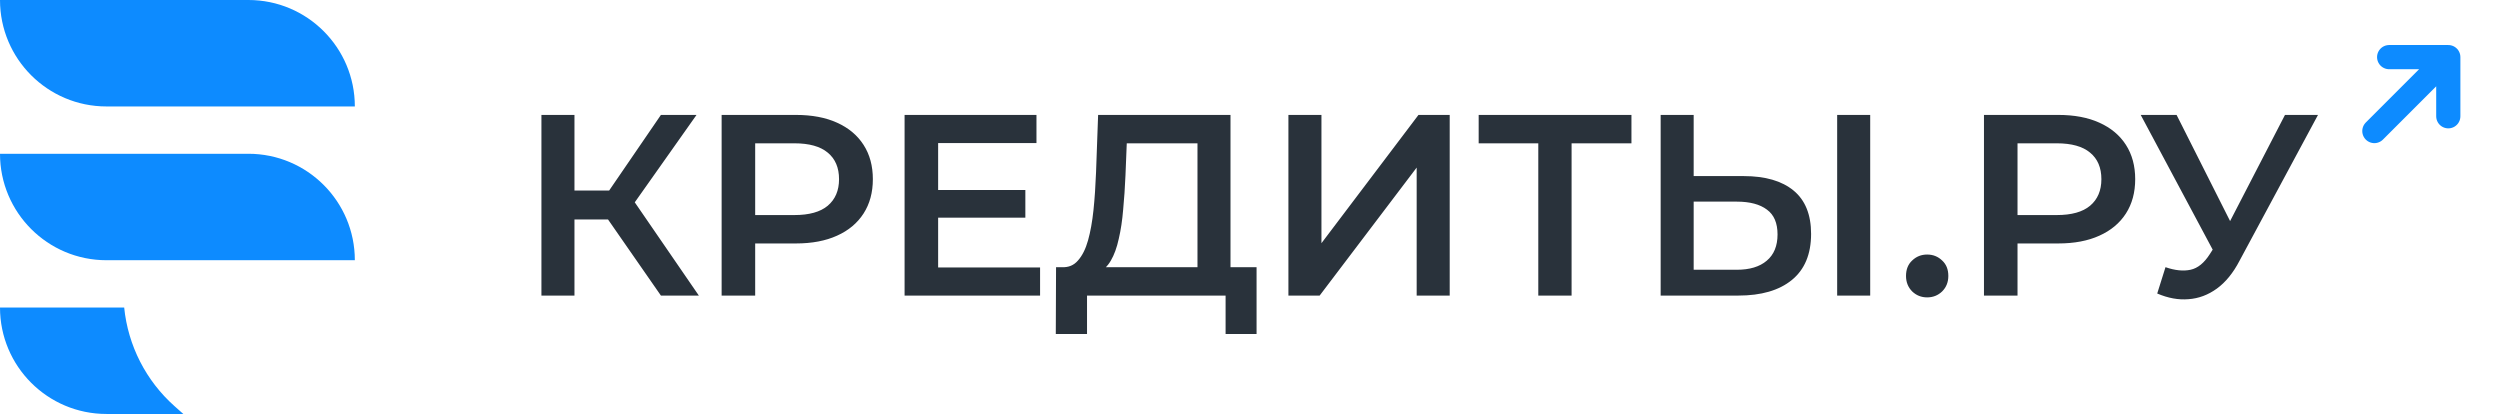 <svg width="126" height="21" viewBox="0 0 126 21" fill="none" xmlns="http://www.w3.org/2000/svg">
<path d="M33.31 14.897L30.228 10.462L31.593 9.616L35.222 14.897H33.31ZM27.288 14.897V5.792H28.953V14.897H27.288ZM28.446 11.06V9.603H31.515V11.06H28.446ZM31.75 10.54L30.202 10.332L33.31 5.792H35.105L31.75 10.54ZM36.37 14.897V5.792H40.116C40.922 5.792 41.612 5.922 42.184 6.182C42.765 6.443 43.211 6.815 43.523 7.301C43.836 7.787 43.992 8.363 43.992 9.031C43.992 9.699 43.836 10.275 43.523 10.761C43.211 11.246 42.765 11.619 42.184 11.879C41.612 12.139 40.922 12.27 40.116 12.27H37.306L38.061 11.476V14.897H36.37ZM38.061 11.658L37.306 10.839H40.038C40.783 10.839 41.343 10.683 41.716 10.371C42.097 10.05 42.288 9.603 42.288 9.031C42.288 8.45 42.097 8.003 41.716 7.691C41.343 7.379 40.783 7.223 40.038 7.223H37.306L38.061 6.391V11.658ZM47.152 9.577H51.678V10.969H47.152V9.577ZM47.282 13.479H52.42V14.897H45.591V5.792H52.238V7.21H47.282V13.479ZM60.353 14.116V7.223H56.789L56.724 8.836C56.698 9.443 56.659 10.019 56.607 10.566C56.563 11.103 56.49 11.593 56.386 12.035C56.29 12.478 56.156 12.846 55.983 13.141C55.809 13.436 55.597 13.631 55.345 13.726L53.524 13.466C53.854 13.483 54.123 13.371 54.331 13.128C54.547 12.885 54.717 12.547 54.838 12.113C54.959 11.68 55.05 11.173 55.111 10.592C55.172 10.002 55.215 9.365 55.241 8.68L55.345 5.792H62.017V14.116H60.353ZM53.212 16.835L53.225 13.466H63.331V16.835H61.77V14.897H54.786V16.835H53.212ZM64.936 14.897V5.792H66.601V12.257L71.491 5.792H73.065V14.897H71.4V8.446L66.51 14.897H64.936ZM77.53 14.897V6.807L77.933 7.223H74.525V5.792H82.225V7.223H78.817L79.208 6.807V14.897H77.53ZM87.885 8.875C88.968 8.875 89.805 9.118 90.395 9.603C90.984 10.089 91.279 10.817 91.279 11.788C91.279 12.811 90.954 13.588 90.304 14.116C89.662 14.637 88.765 14.897 87.611 14.897H83.697V5.792H85.361V8.875H87.885ZM87.533 13.596C88.184 13.596 88.687 13.444 89.042 13.141C89.406 12.837 89.588 12.395 89.588 11.814C89.588 11.242 89.411 10.826 89.055 10.566C88.7 10.297 88.192 10.162 87.533 10.162H85.361V13.596H87.533ZM92.593 14.897V5.792H94.258V14.897H92.593ZM97.129 14.988C96.834 14.988 96.583 14.888 96.375 14.689C96.167 14.481 96.063 14.22 96.063 13.908C96.063 13.579 96.167 13.319 96.375 13.128C96.583 12.928 96.834 12.829 97.129 12.829C97.424 12.829 97.675 12.928 97.883 13.128C98.092 13.319 98.196 13.579 98.196 13.908C98.196 14.22 98.092 14.481 97.883 14.689C97.675 14.888 97.424 14.988 97.129 14.988ZM99.992 14.897V5.792H103.738C104.545 5.792 105.234 5.922 105.806 6.182C106.387 6.443 106.834 6.815 107.146 7.301C107.458 7.787 107.614 8.363 107.614 9.031C107.614 9.699 107.458 10.275 107.146 10.761C106.834 11.246 106.387 11.619 105.806 11.879C105.234 12.139 104.545 12.27 103.738 12.27H100.929L101.683 11.476V14.897H99.992ZM101.683 11.658L100.929 10.839H103.66C104.406 10.839 104.965 10.683 105.338 10.371C105.72 10.05 105.91 9.603 105.91 9.031C105.91 8.45 105.72 8.003 105.338 7.691C104.965 7.379 104.406 7.223 103.66 7.223H100.929L101.683 6.391V11.658ZM109.141 13.466C109.617 13.631 110.038 13.674 110.402 13.596C110.766 13.518 111.092 13.254 111.378 12.803L111.82 12.113L111.989 11.931L115.163 5.792H116.827L112.873 13.141C112.553 13.757 112.171 14.225 111.729 14.546C111.287 14.866 110.81 15.044 110.298 15.079C109.795 15.122 109.271 15.027 108.724 14.793L109.141 13.466ZM111.95 13.388L107.892 5.792H109.7L112.873 12.087L111.95 13.388Z" fill="#29323B"/>
<path d="M0 0H12.519C15.482 0 17.884 2.402 17.884 5.365H5.365C2.402 5.365 0 2.963 0 0Z" fill="#0D8BFF"/>
<path d="M0 7.75H12.519C15.482 7.75 17.884 10.152 17.884 13.115H5.365C2.402 13.115 0 10.713 0 7.75Z" fill="#0D8BFF"/>
<path d="M0 15.499H6.259C6.451 17.416 7.357 19.19 8.796 20.47L9.24 20.864H5.365C2.402 20.864 0 18.462 0 15.499Z" fill="#0D8BFF"/>
<path d="M119.668 6.605L123.394 2.879M123.394 2.879H120.413M123.394 2.879V5.86" stroke="#0D8BFF" stroke-width="1.219" stroke-linecap="round" stroke-linejoin="round"/>
</svg>
